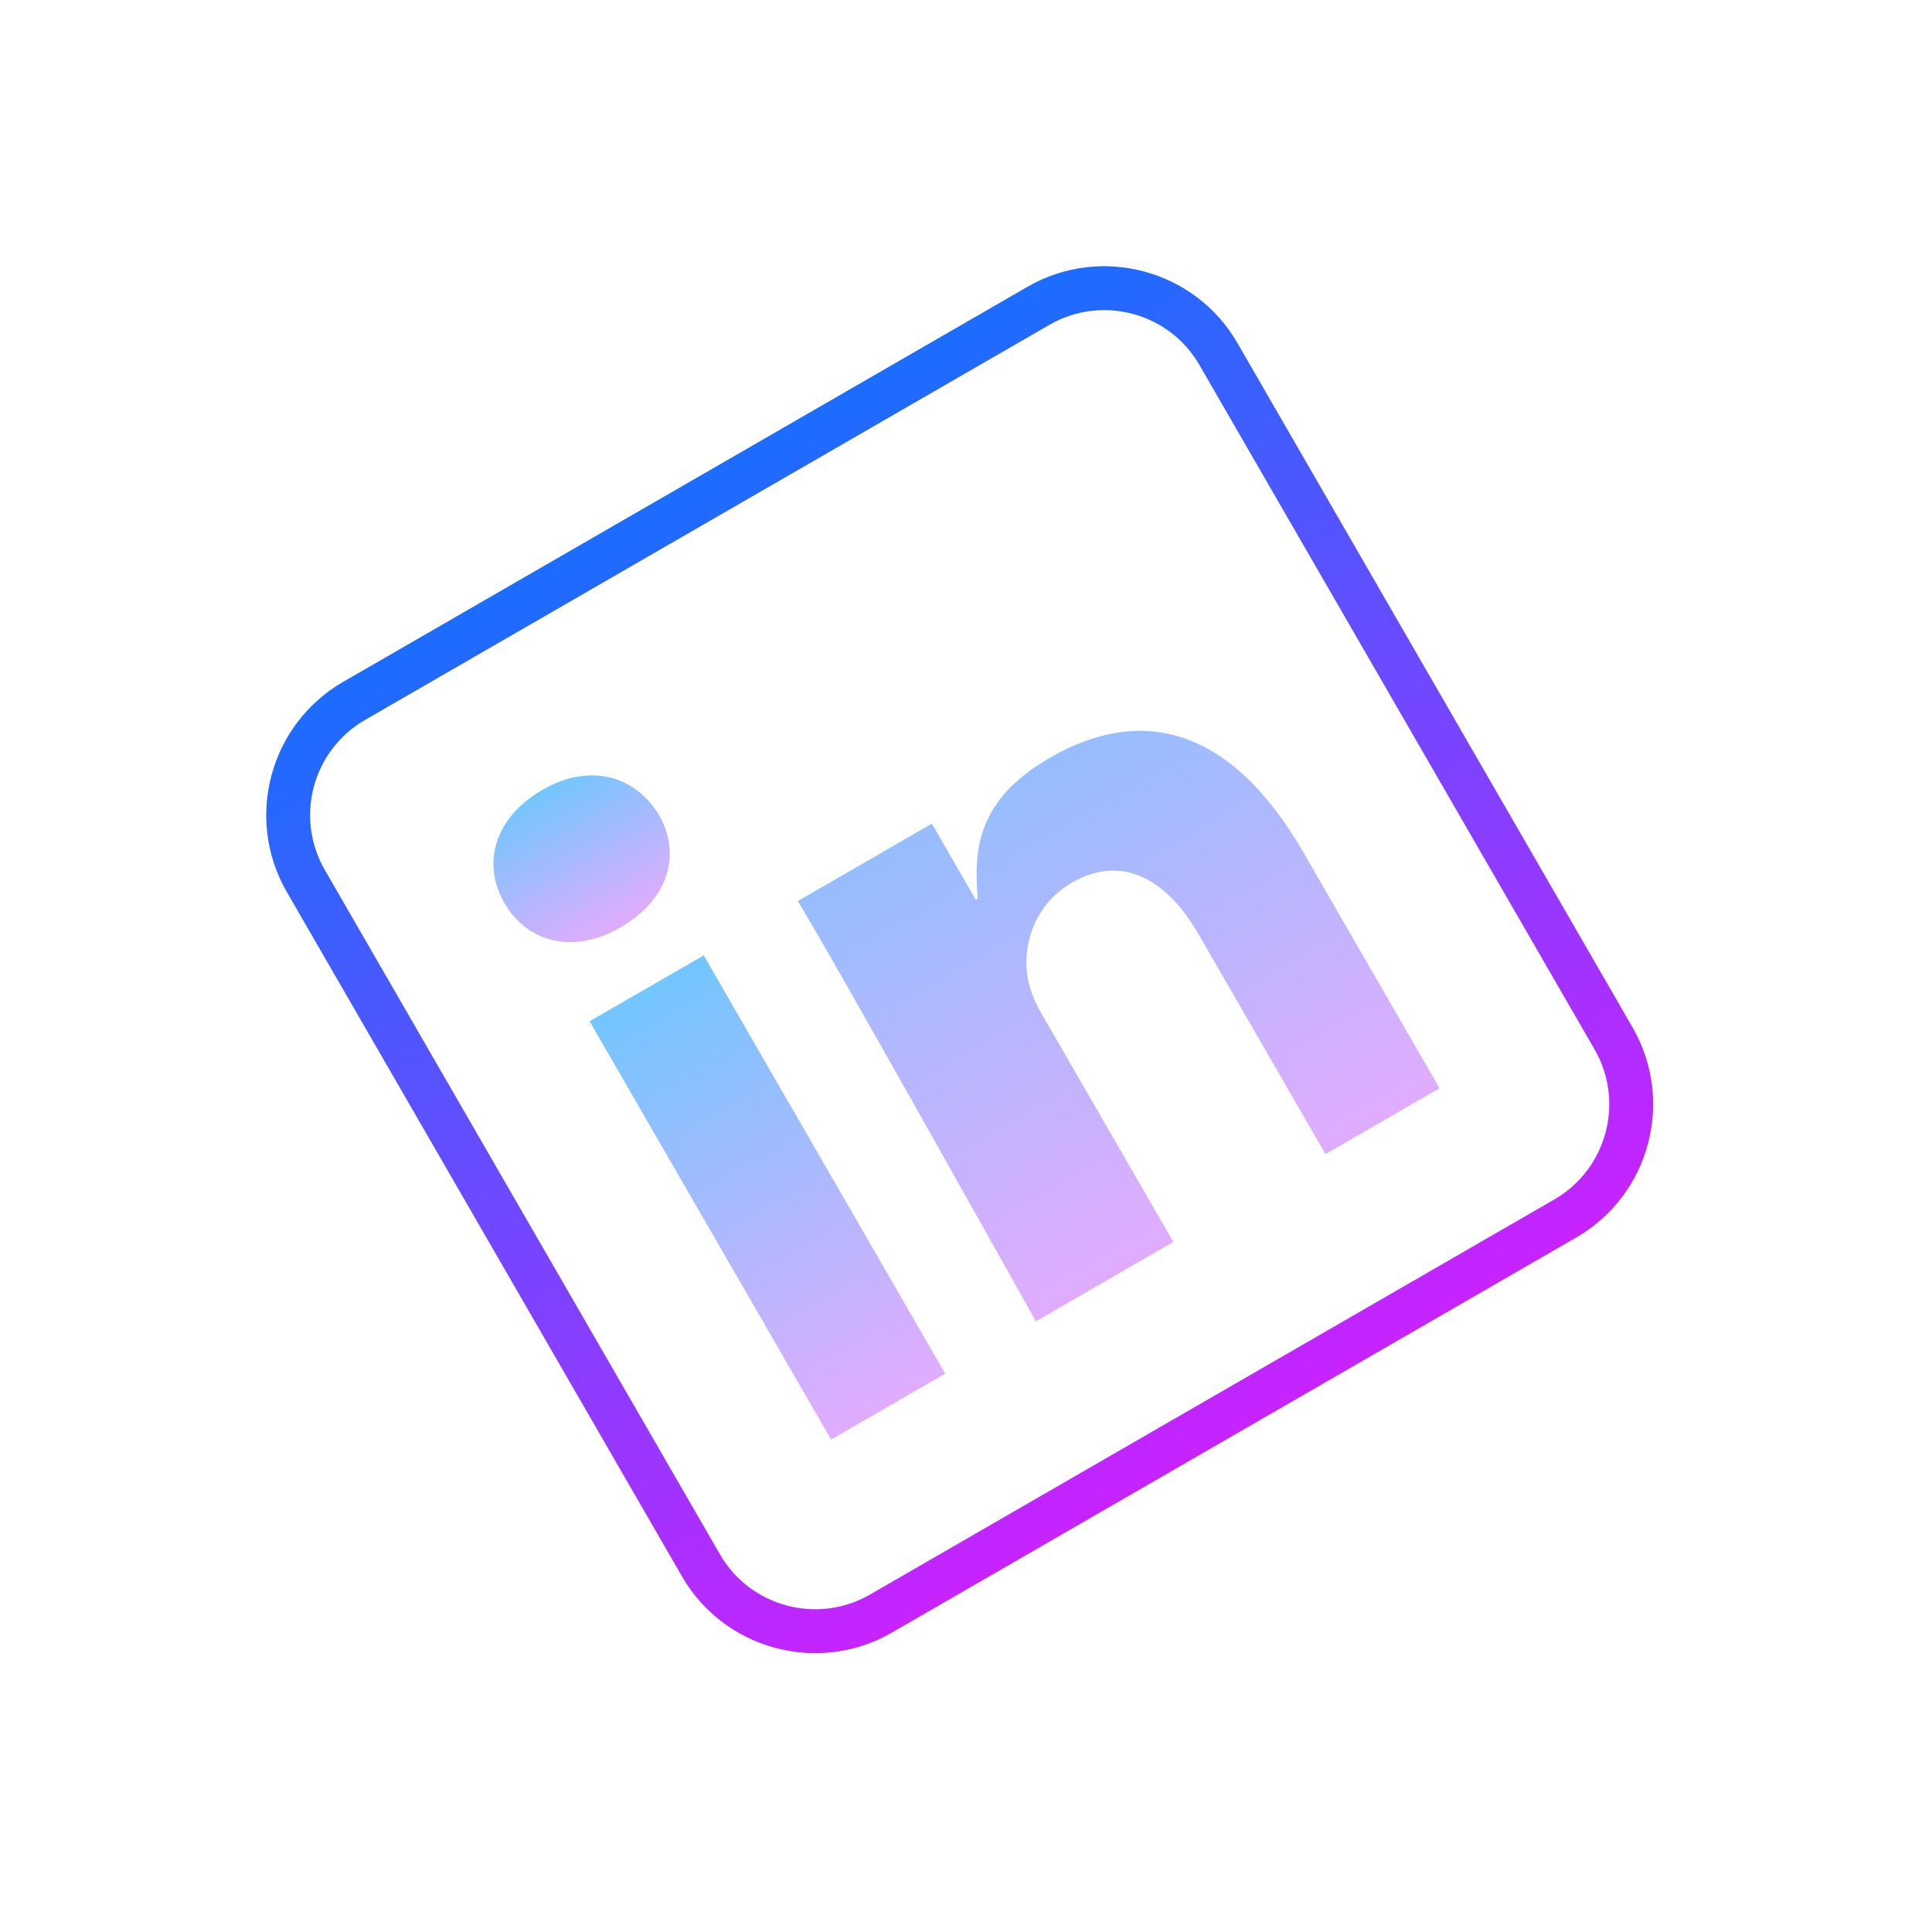 <svg width="55" height="55" viewBox="0 0 55 55" fill="none" xmlns="http://www.w3.org/2000/svg">
<g clip-path="url(#clip0_507_110)">
<path fill-rule="evenodd" clip-rule="evenodd" d="M26.908 39.106L20.033 27.198L16.785 29.073L23.66 40.981L26.908 39.106Z" fill="url(#paint0_linear_507_110)"/>
<path fill-rule="evenodd" clip-rule="evenodd" d="M17.666 26.4C19.025 25.615 19.411 24.328 18.761 23.202C18.071 22.066 16.774 21.716 15.441 22.486C14.106 23.256 13.695 24.558 14.36 25.709C15.01 26.835 16.331 27.17 17.64 26.414L17.666 26.4Z" fill="url(#paint1_linear_507_110)"/>
<path fill-rule="evenodd" clip-rule="evenodd" d="M29.585 37.56L33.403 35.356L29.625 28.812C29.423 28.462 29.287 28.073 29.245 27.763C29.122 26.9 29.438 25.75 30.515 25.128C31.926 24.314 33.204 25.01 34.115 26.587L37.734 32.855L40.981 30.98L37.103 24.262C35.022 20.659 32.465 20.085 29.898 21.567C27.795 22.781 27.722 24.202 27.834 25.581L27.778 25.613L26.528 23.448L22.71 25.652C23.386 26.705 29.49 37.615 29.49 37.615L29.585 37.56Z" fill="url(#paint2_linear_507_110)"/>
<path fill-rule="evenodd" clip-rule="evenodd" d="M44.876 35.227L25.39 46.477C23.302 47.683 20.62 46.965 19.414 44.876L8.164 25.39C6.958 23.302 7.677 20.62 9.765 19.414L29.251 8.164C31.34 6.958 34.021 7.677 35.227 9.765L46.477 29.251C47.683 31.34 46.965 34.021 44.876 35.227ZM10.39 20.497C8.898 21.358 8.385 23.273 9.247 24.765L20.497 44.251C21.358 45.743 23.273 46.256 24.765 45.395L44.251 34.145C45.743 33.283 46.256 31.368 45.395 29.876L34.145 10.39C33.283 8.898 31.368 8.385 29.876 9.247L10.39 20.497Z" fill="url(#paint3_linear_507_110)"/>
</g>
<defs>
<linearGradient id="paint0_linear_507_110" x1="18.052" y1="27.517" x2="25.609" y2="40.607" gradientUnits="userSpaceOnUse">
<stop stop-color="#6DC7FF"/>
<stop offset="1" stop-color="#E6ABFF"/>
</linearGradient>
<linearGradient id="paint1_linear_507_110" x1="15.311" y1="22.291" x2="17.785" y2="26.577" gradientUnits="userSpaceOnUse">
<stop stop-color="#6DC7FF"/>
<stop offset="1" stop-color="#E6ABFF"/>
</linearGradient>
<linearGradient id="paint2_linear_507_110" x1="24.65" y1="15.962" x2="35.712" y2="35.123" gradientUnits="userSpaceOnUse">
<stop stop-color="#6DC7FF"/>
<stop offset="1" stop-color="#E6ABFF"/>
</linearGradient>
<linearGradient id="paint3_linear_507_110" x1="19.352" y1="13.518" x2="35.289" y2="41.123" gradientUnits="userSpaceOnUse">
<stop stop-color="#1A6DFF"/>
<stop offset="1" stop-color="#C822FF"/>
</linearGradient>
<clipPath id="clip0_507_110">
<rect width="40" height="40" fill="white" transform="translate(0 20) rotate(-30)"/>
</clipPath>
</defs>
</svg>
